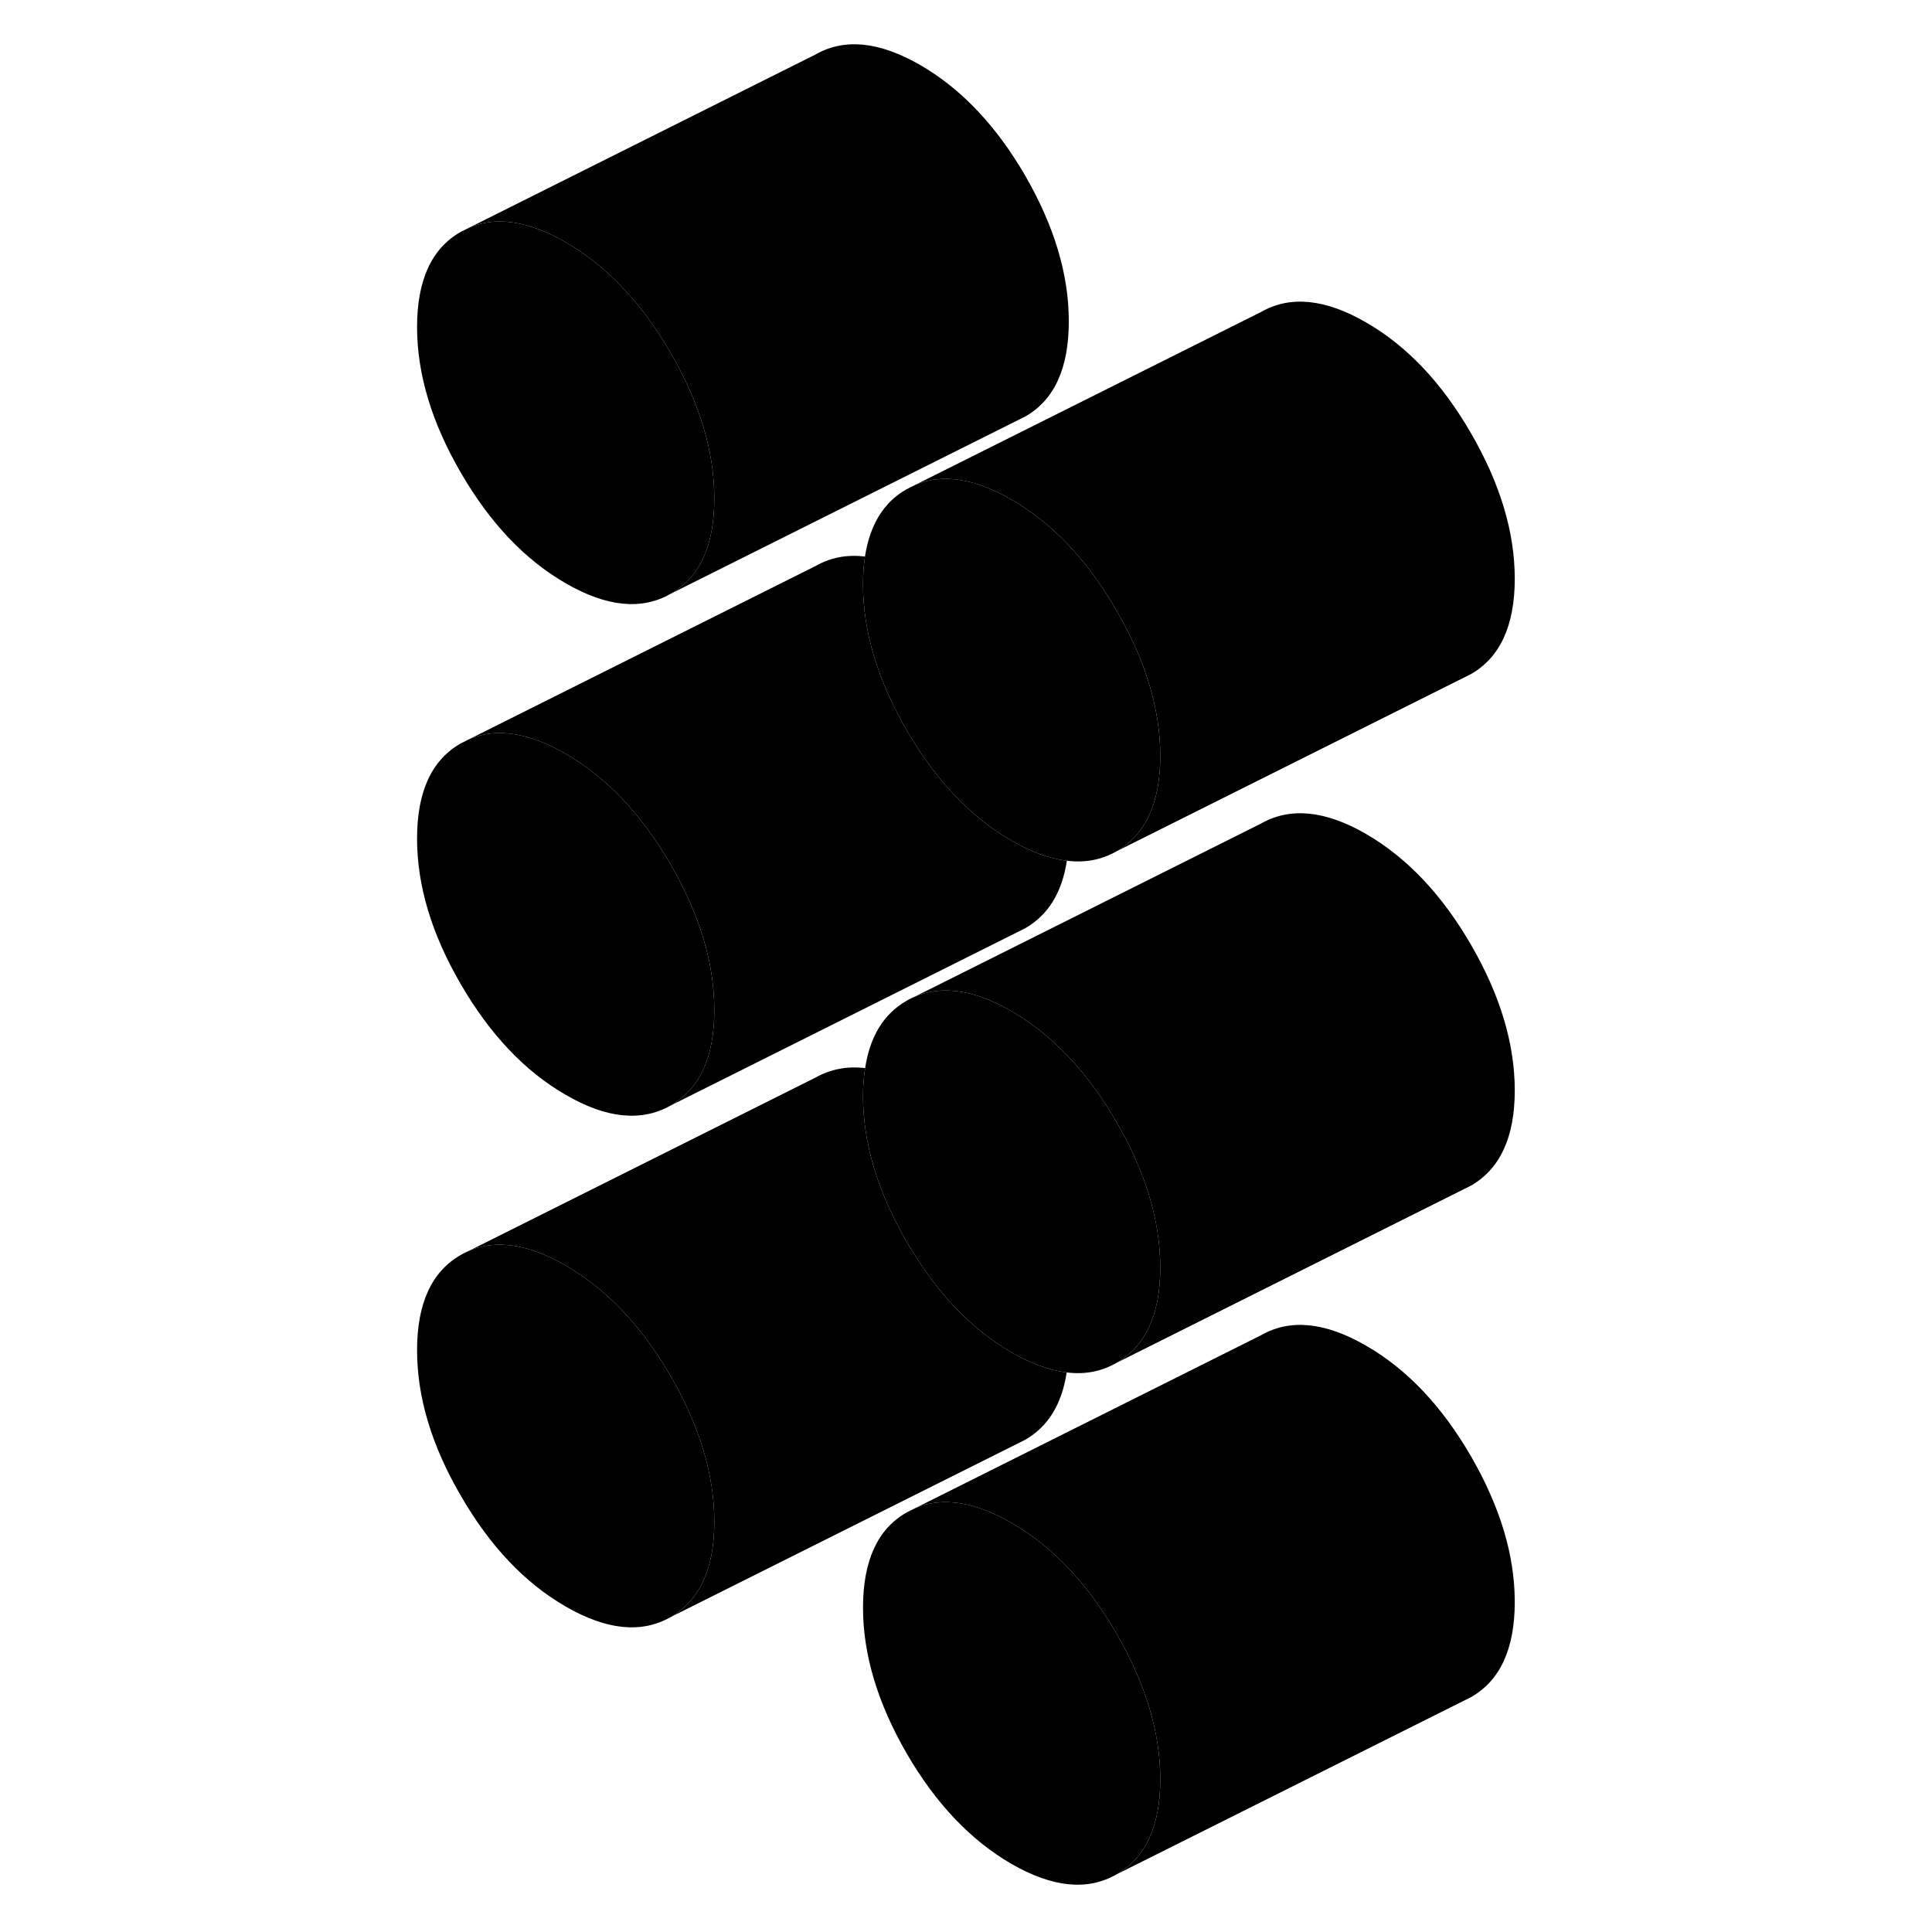<svg width="48" height="48" viewBox="0 0 66 109" class="pr-icon-iso-duotone-secondary"
     xmlns="http://www.w3.org/2000/svg" stroke-width="1px" stroke-linecap="round" stroke-linejoin="round">
    <path d="M18.8 28.13C18.8 30.78 17.98 32.57 16.34 33.5C14.7 34.44 12.72 34.24 10.42 32.91C8.11 31.58 6.14 29.5 4.5 26.67C2.85 23.83 2.03 21.09 2.03 18.45C2.03 15.81 2.85 14.01 4.5 13.08L5.02 12.82C6.55 12.19 8.35 12.48 10.42 13.67C12.72 15 14.7 17.08 16.34 19.91C17.98 22.75 18.8 25.48 18.8 28.13Z" class="pr-icon-iso-duotone-primary-stroke" stroke-miterlimit="10"/>
    <path d="M43.96 100.38C43.96 103.03 43.13 104.82 41.49 105.75C39.85 106.69 37.88 106.49 35.57 105.16C33.27 103.83 31.29 101.75 29.65 98.92C28.01 96.08 27.19 93.34 27.19 90.7C27.19 88.06 28.01 86.26 29.65 85.33L30.17 85.07C31.7 84.44 33.51 84.73 35.57 85.92C37.88 87.25 39.85 89.33 41.49 92.16C43.13 95 43.96 97.73 43.96 100.38Z" class="pr-icon-iso-duotone-primary-stroke" stroke-miterlimit="10"/>
    <path d="M18.8 85.86C18.8 88.5 17.98 90.29 16.34 91.23C14.7 92.17 12.72 91.97 10.42 90.64C8.11 89.31 6.14 87.23 4.5 84.39C2.85 81.56 2.03 78.82 2.03 76.18C2.03 73.54 2.85 71.74 4.5 70.8C6.14 69.87 8.11 70.06 10.42 71.4C12.72 72.73 14.7 74.81 16.34 77.64C17.98 80.47 18.8 83.21 18.8 85.86Z" class="pr-icon-iso-duotone-primary-stroke" stroke-miterlimit="10"/>
    <path d="M43.96 71.52C43.96 74.16 43.13 75.95 41.49 76.89C40.64 77.38 39.71 77.56 38.68 77.43C37.72 77.32 36.69 76.94 35.57 76.3C33.27 74.97 31.29 72.88 29.65 70.05C28.01 67.22 27.19 64.48 27.19 61.83C27.19 61.27 27.23 60.74 27.31 60.26C27.58 58.47 28.36 57.2 29.65 56.46C31.29 55.53 33.27 55.72 35.57 57.05C37.88 58.39 39.85 60.47 41.49 63.3C43.13 66.13 43.96 68.87 43.96 71.52Z" class="pr-icon-iso-duotone-primary-stroke" stroke-miterlimit="10"/>
    <path d="M18.8 56.99C18.8 59.64 17.98 61.43 16.34 62.37C14.7 63.3 12.72 63.11 10.42 61.77C8.11 60.44 6.14 58.36 4.5 55.53C2.85 52.7 2.03 49.96 2.03 47.31C2.03 44.66 2.85 42.88 4.5 41.94L5.02 41.68C6.55 41.05 8.35 41.34 10.42 42.53C12.72 43.86 14.7 45.94 16.34 48.78C17.98 51.61 18.8 54.35 18.8 56.99Z" class="pr-icon-iso-duotone-primary-stroke" stroke-miterlimit="10"/>
    <path d="M43.96 42.65C43.96 45.3 43.13 47.09 41.49 48.03C40.65 48.51 39.71 48.69 38.69 48.56C37.73 48.45 36.69 48.07 35.57 47.43C33.27 46.1 31.29 44.02 29.65 41.19C28.01 38.36 27.19 35.62 27.19 32.97C27.19 32.41 27.23 31.88 27.3 31.4C27.58 29.6 28.36 28.33 29.65 27.6L30.17 27.34C31.7 26.71 33.51 27 35.57 28.19C37.88 29.52 39.85 31.6 41.49 34.44C43.13 37.27 43.96 40.01 43.96 42.65Z" class="pr-icon-iso-duotone-primary-stroke" stroke-miterlimit="10"/>
    <path d="M38.68 77.43C38.41 79.22 37.63 80.49 36.34 81.23L35.82 81.49L16.34 91.23C17.98 90.29 18.8 88.5 18.8 85.86C18.8 83.22 17.98 80.47 16.34 77.64C14.7 74.81 12.72 72.73 10.42 71.4C8.11 70.06 6.14 69.87 4.5 70.8L24.5 60.8C25.35 60.32 26.28 60.14 27.31 60.26C27.23 60.74 27.19 61.27 27.19 61.83C27.19 64.48 28.01 67.22 29.65 70.05C31.29 72.88 33.27 74.97 35.57 76.3C36.69 76.94 37.72 77.32 38.68 77.43Z" class="pr-icon-iso-duotone-primary-stroke" stroke-miterlimit="10"/>
    <path d="M38.69 48.56C38.42 50.36 37.63 51.63 36.34 52.37L16.34 62.37C17.98 61.43 18.8 59.64 18.8 56.99C18.8 54.34 17.98 51.61 16.34 48.78C14.7 45.94 12.72 43.86 10.42 42.53C8.35 41.34 6.55 41.05 5.02 41.68L24.5 31.94C25.34 31.46 26.28 31.27 27.3 31.4C27.23 31.88 27.19 32.41 27.19 32.97C27.19 35.62 28.01 38.36 29.65 41.19C31.29 44.02 33.27 46.1 35.57 47.43C36.69 48.07 37.73 48.45 38.69 48.56Z" class="pr-icon-iso-duotone-primary-stroke" stroke-miterlimit="10"/>
    <path d="M38.8 18.13C38.8 20.78 37.98 22.57 36.34 23.5L16.34 33.5C17.98 32.57 18.8 30.78 18.8 28.13C18.8 25.48 17.98 22.75 16.34 19.91C14.7 17.08 12.72 15 10.42 13.67C8.35 12.48 6.55 12.19 5.02 12.82L24.5 3.08C26.14 2.14 28.11 2.34 30.42 3.67C32.72 5 34.7 7.08 36.34 9.91C37.98 12.75 38.8 15.48 38.8 18.13Z" class="pr-icon-iso-duotone-primary-stroke" stroke-miterlimit="10"/>
    <path d="M63.96 32.65C63.96 35.3 63.13 37.09 61.49 38.03L41.49 48.03C43.13 47.09 43.96 45.3 43.96 42.65C43.96 40 43.13 37.27 41.49 34.44C39.85 31.6 37.88 29.52 35.57 28.19C33.51 27 31.7 26.71 30.17 27.34L49.65 17.6C51.29 16.66 53.27 16.86 55.57 18.19C57.88 19.52 59.85 21.6 61.49 24.44C63.13 27.27 63.96 30.01 63.96 32.65Z" class="pr-icon-iso-duotone-primary-stroke" stroke-miterlimit="10"/>
    <path d="M63.96 61.52C63.96 64.16 63.13 65.95 61.49 66.89L41.49 76.89C43.13 75.95 43.96 74.16 43.96 71.52C43.96 68.88 43.13 66.13 41.49 63.3C39.85 60.47 37.88 58.39 35.57 57.05C33.27 55.72 31.29 55.53 29.65 56.46L49.65 46.46C51.29 45.53 53.27 45.72 55.57 47.05C57.88 48.39 59.85 50.47 61.49 53.3C63.13 56.13 63.96 58.87 63.96 61.52Z" class="pr-icon-iso-duotone-primary-stroke" stroke-miterlimit="10"/>
    <path d="M63.96 90.38C63.96 93.03 63.13 94.82 61.49 95.75L41.49 105.75C43.13 104.82 43.96 103.03 43.96 100.38C43.96 97.73 43.13 95 41.49 92.16C39.85 89.33 37.88 87.25 35.57 85.92C33.51 84.73 31.7 84.44 30.17 85.07L49.65 75.33C51.29 74.39 53.27 74.59 55.57 75.92C57.88 77.25 59.85 79.33 61.49 82.16C63.13 85 63.96 87.73 63.96 90.38Z" class="pr-icon-iso-duotone-primary-stroke" stroke-miterlimit="10"/>
</svg>